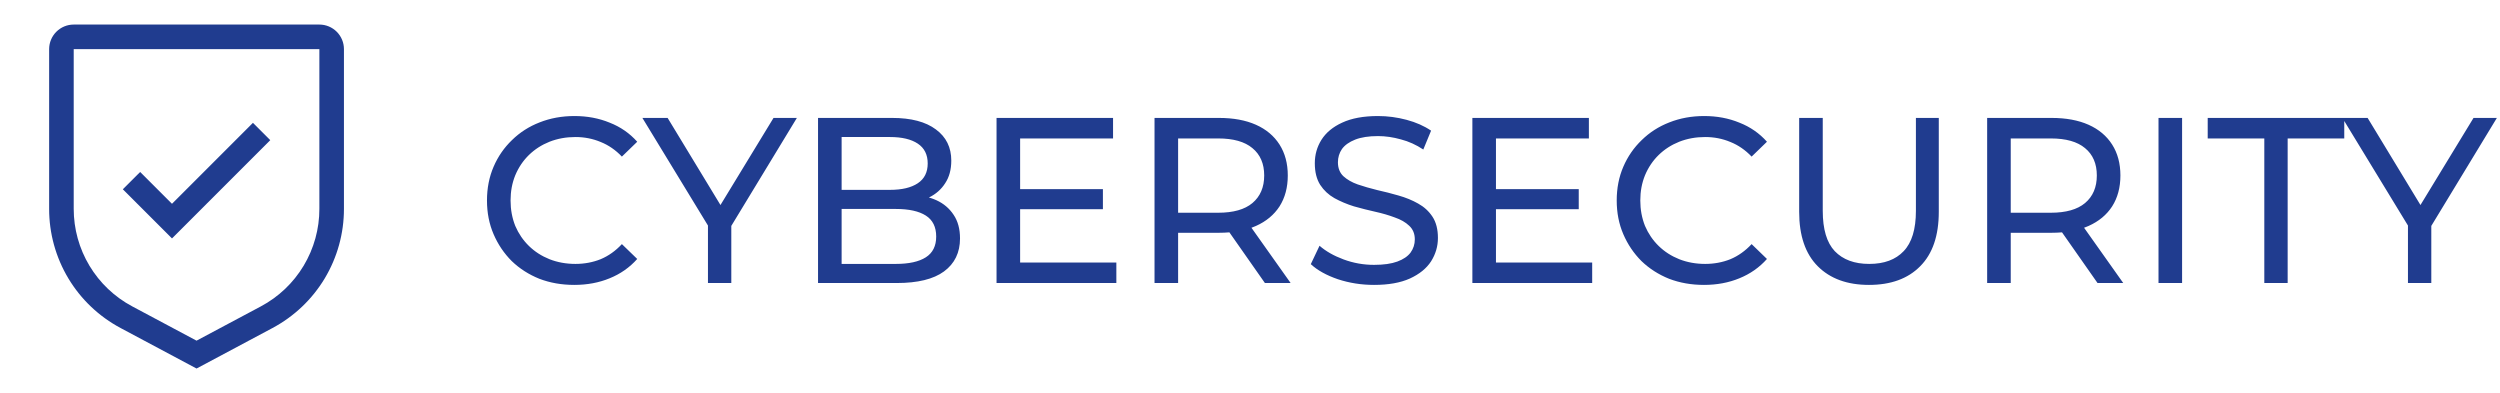 <svg width="159" height="25" viewBox="0 0 159 25" fill="none" xmlns="http://www.w3.org/2000/svg">
<path d="M10.938 12.961L8.914 10.938L7.812 12.039L10.938 15.164L17.188 8.914L16.086 7.812L10.938 12.961Z" fill="#203C8F"/>
<path d="M12.5 23.438L7.675 20.865C6.299 20.133 5.149 19.041 4.347 17.705C3.546 16.369 3.123 14.839 3.125 13.281V3.125C3.125 2.711 3.29 2.313 3.583 2.02C3.876 1.727 4.273 1.562 4.688 1.562H20.312C20.727 1.562 21.124 1.727 21.417 2.02C21.71 2.313 21.875 2.711 21.875 3.125V13.281C21.877 14.839 21.454 16.369 20.653 17.705C19.851 19.041 18.701 20.133 17.325 20.865L12.5 23.438ZM4.688 3.125V13.281C4.687 14.556 5.033 15.807 5.689 16.9C6.345 17.993 7.286 18.887 8.411 19.486L12.5 21.666L16.589 19.487C17.715 18.888 18.656 17.994 19.312 16.901C19.968 15.807 20.314 14.556 20.312 13.281V3.125H4.688Z" fill="#203C8F"/>
<path d="M36.522 18.12C35.722 18.12 34.982 17.99 34.302 17.73C33.632 17.46 33.047 17.085 32.547 16.605C32.057 16.115 31.672 15.545 31.392 14.895C31.112 14.245 30.972 13.53 30.972 12.75C30.972 11.97 31.112 11.255 31.392 10.605C31.672 9.955 32.062 9.39 32.562 8.91C33.062 8.42 33.647 8.045 34.317 7.785C34.997 7.515 35.737 7.38 36.537 7.38C37.347 7.38 38.092 7.52 38.772 7.8C39.462 8.07 40.047 8.475 40.527 9.015L39.552 9.96C39.152 9.54 38.702 9.23 38.202 9.03C37.702 8.82 37.167 8.715 36.597 8.715C36.007 8.715 35.457 8.815 34.947 9.015C34.447 9.215 34.012 9.495 33.642 9.855C33.272 10.215 32.982 10.645 32.772 11.145C32.572 11.635 32.472 12.17 32.472 12.75C32.472 13.33 32.572 13.87 32.772 14.37C32.982 14.86 33.272 15.285 33.642 15.645C34.012 16.005 34.447 16.285 34.947 16.485C35.457 16.685 36.007 16.785 36.597 16.785C37.167 16.785 37.702 16.685 38.202 16.485C38.702 16.275 39.152 15.955 39.552 15.525L40.527 16.47C40.047 17.01 39.462 17.42 38.772 17.7C38.092 17.98 37.342 18.12 36.522 18.12ZM45.026 18V13.98L45.371 14.91L40.856 7.5H42.461L46.256 13.755H45.386L49.196 7.5H50.681L46.181 14.91L46.511 13.98V18H45.026ZM52.027 18V7.5H56.737C57.947 7.5 58.877 7.745 59.527 8.235C60.177 8.715 60.502 9.375 60.502 10.215C60.502 10.785 60.372 11.265 60.112 11.655C59.862 12.045 59.522 12.345 59.092 12.555C58.662 12.765 58.197 12.87 57.697 12.87L57.967 12.42C58.567 12.42 59.097 12.525 59.557 12.735C60.017 12.945 60.382 13.255 60.652 13.665C60.922 14.065 61.057 14.565 61.057 15.165C61.057 16.065 60.717 16.765 60.037 17.265C59.367 17.755 58.367 18 57.037 18H52.027ZM53.527 16.785H56.977C57.807 16.785 58.442 16.645 58.882 16.365C59.322 16.085 59.542 15.645 59.542 15.045C59.542 14.435 59.322 13.99 58.882 13.71C58.442 13.43 57.807 13.29 56.977 13.29H53.392V12.075H56.602C57.362 12.075 57.952 11.935 58.372 11.655C58.792 11.375 59.002 10.955 59.002 10.395C59.002 9.835 58.792 9.415 58.372 9.135C57.952 8.855 57.362 8.715 56.602 8.715H53.527V16.785ZM64.745 12.03H70.145V13.305H64.745V12.03ZM64.88 16.695H71V18H63.38V7.5H70.79V8.805H64.88V16.695ZM73.428 18V7.5H77.523C78.444 7.5 79.228 7.645 79.879 7.935C80.528 8.225 81.028 8.645 81.379 9.195C81.728 9.745 81.903 10.4 81.903 11.16C81.903 11.92 81.728 12.575 81.379 13.125C81.028 13.665 80.528 14.08 79.879 14.37C79.228 14.66 78.444 14.805 77.523 14.805H74.254L74.928 14.115V18H73.428ZM80.448 18L77.778 14.19H79.383L82.084 18H80.448ZM74.928 14.265L74.254 13.53H77.478C78.439 13.53 79.163 13.325 79.653 12.915C80.153 12.495 80.403 11.91 80.403 11.16C80.403 10.41 80.153 9.83 79.653 9.42C79.163 9.01 78.439 8.805 77.478 8.805H74.254L74.928 8.055V14.265ZM87.387 18.12C86.587 18.12 85.822 18 85.092 17.76C84.362 17.51 83.787 17.19 83.367 16.8L83.922 15.63C84.322 15.98 84.832 16.27 85.452 16.5C86.072 16.73 86.717 16.845 87.387 16.845C87.997 16.845 88.492 16.775 88.872 16.635C89.252 16.495 89.532 16.305 89.712 16.065C89.892 15.815 89.982 15.535 89.982 15.225C89.982 14.865 89.862 14.575 89.622 14.355C89.392 14.135 89.087 13.96 88.707 13.83C88.337 13.69 87.927 13.57 87.477 13.47C87.027 13.37 86.572 13.255 86.112 13.125C85.662 12.985 85.247 12.81 84.867 12.6C84.497 12.39 84.197 12.11 83.967 11.76C83.737 11.4 83.622 10.94 83.622 10.38C83.622 9.84 83.762 9.345 84.042 8.895C84.332 8.435 84.772 8.07 85.362 7.8C85.962 7.52 86.722 7.38 87.642 7.38C88.252 7.38 88.857 7.46 89.457 7.62C90.057 7.78 90.577 8.01 91.017 8.31L90.522 9.51C90.072 9.21 89.597 8.995 89.097 8.865C88.597 8.725 88.112 8.655 87.642 8.655C87.052 8.655 86.567 8.73 86.187 8.88C85.807 9.03 85.527 9.23 85.347 9.48C85.177 9.73 85.092 10.01 85.092 10.32C85.092 10.69 85.207 10.985 85.437 11.205C85.677 11.425 85.982 11.6 86.352 11.73C86.732 11.86 87.147 11.98 87.597 12.09C88.047 12.19 88.497 12.305 88.947 12.435C89.407 12.565 89.822 12.735 90.192 12.945C90.572 13.155 90.877 13.435 91.107 13.785C91.337 14.135 91.452 14.585 91.452 15.135C91.452 15.665 91.307 16.16 91.017 16.62C90.727 17.07 90.277 17.435 89.667 17.715C89.067 17.985 88.307 18.12 87.387 18.12ZM95.008 12.03H100.408V13.305H95.008V12.03ZM95.143 16.695H101.263V18H93.643V7.5H101.053V8.805H95.143V16.695ZM108.373 18.12C107.573 18.12 106.833 17.99 106.153 17.73C105.483 17.46 104.898 17.085 104.398 16.605C103.908 16.115 103.523 15.545 103.243 14.895C102.963 14.245 102.823 13.53 102.823 12.75C102.823 11.97 102.963 11.255 103.243 10.605C103.523 9.955 103.913 9.39 104.413 8.91C104.913 8.42 105.498 8.045 106.168 7.785C106.848 7.515 107.588 7.38 108.388 7.38C109.198 7.38 109.943 7.52 110.623 7.8C111.313 8.07 111.898 8.475 112.378 9.015L111.403 9.96C111.003 9.54 110.553 9.23 110.053 9.03C109.553 8.82 109.018 8.715 108.448 8.715C107.858 8.715 107.308 8.815 106.798 9.015C106.298 9.215 105.863 9.495 105.493 9.855C105.123 10.215 104.833 10.645 104.623 11.145C104.423 11.635 104.323 12.17 104.323 12.75C104.323 13.33 104.423 13.87 104.623 14.37C104.833 14.86 105.123 15.285 105.493 15.645C105.863 16.005 106.298 16.285 106.798 16.485C107.308 16.685 107.858 16.785 108.448 16.785C109.018 16.785 109.553 16.685 110.053 16.485C110.553 16.275 111.003 15.955 111.403 15.525L112.378 16.47C111.898 17.01 111.313 17.42 110.623 17.7C109.943 17.98 109.193 18.12 108.373 18.12ZM118.867 18.12C117.487 18.12 116.402 17.725 115.612 16.935C114.822 16.145 114.427 14.99 114.427 13.47V7.5H115.927V13.41C115.927 14.58 116.182 15.435 116.692 15.975C117.212 16.515 117.942 16.785 118.882 16.785C119.832 16.785 120.562 16.515 121.072 15.975C121.592 15.435 121.852 14.58 121.852 13.41V7.5H123.307V13.47C123.307 14.99 122.912 16.145 122.122 16.935C121.342 17.725 120.257 18.12 118.867 18.12ZM126.383 18V7.5H130.478C131.398 7.5 132.183 7.645 132.833 7.935C133.483 8.225 133.983 8.645 134.333 9.195C134.683 9.745 134.858 10.4 134.858 11.16C134.858 11.92 134.683 12.575 134.333 13.125C133.983 13.665 133.483 14.08 132.833 14.37C132.183 14.66 131.398 14.805 130.478 14.805H127.208L127.883 14.115V18H126.383ZM133.403 18L130.733 14.19H132.338L135.038 18H133.403ZM127.883 14.265L127.208 13.53H130.433C131.393 13.53 132.118 13.325 132.608 12.915C133.108 12.495 133.358 11.91 133.358 11.16C133.358 10.41 133.108 9.83 132.608 9.42C132.118 9.01 131.393 8.805 130.433 8.805H127.208L127.883 8.055V14.265ZM137.281 18V7.5H138.781V18H137.281ZM144.01 18V8.805H140.41V7.5H149.095V8.805H145.495V18H144.01ZM153.146 18V13.98L153.491 14.91L148.976 7.5H150.581L154.376 13.755H153.506L157.316 7.5H158.801L154.301 14.91L154.631 13.98V18H153.146Z" fill="#203C8F"/>
</svg>
